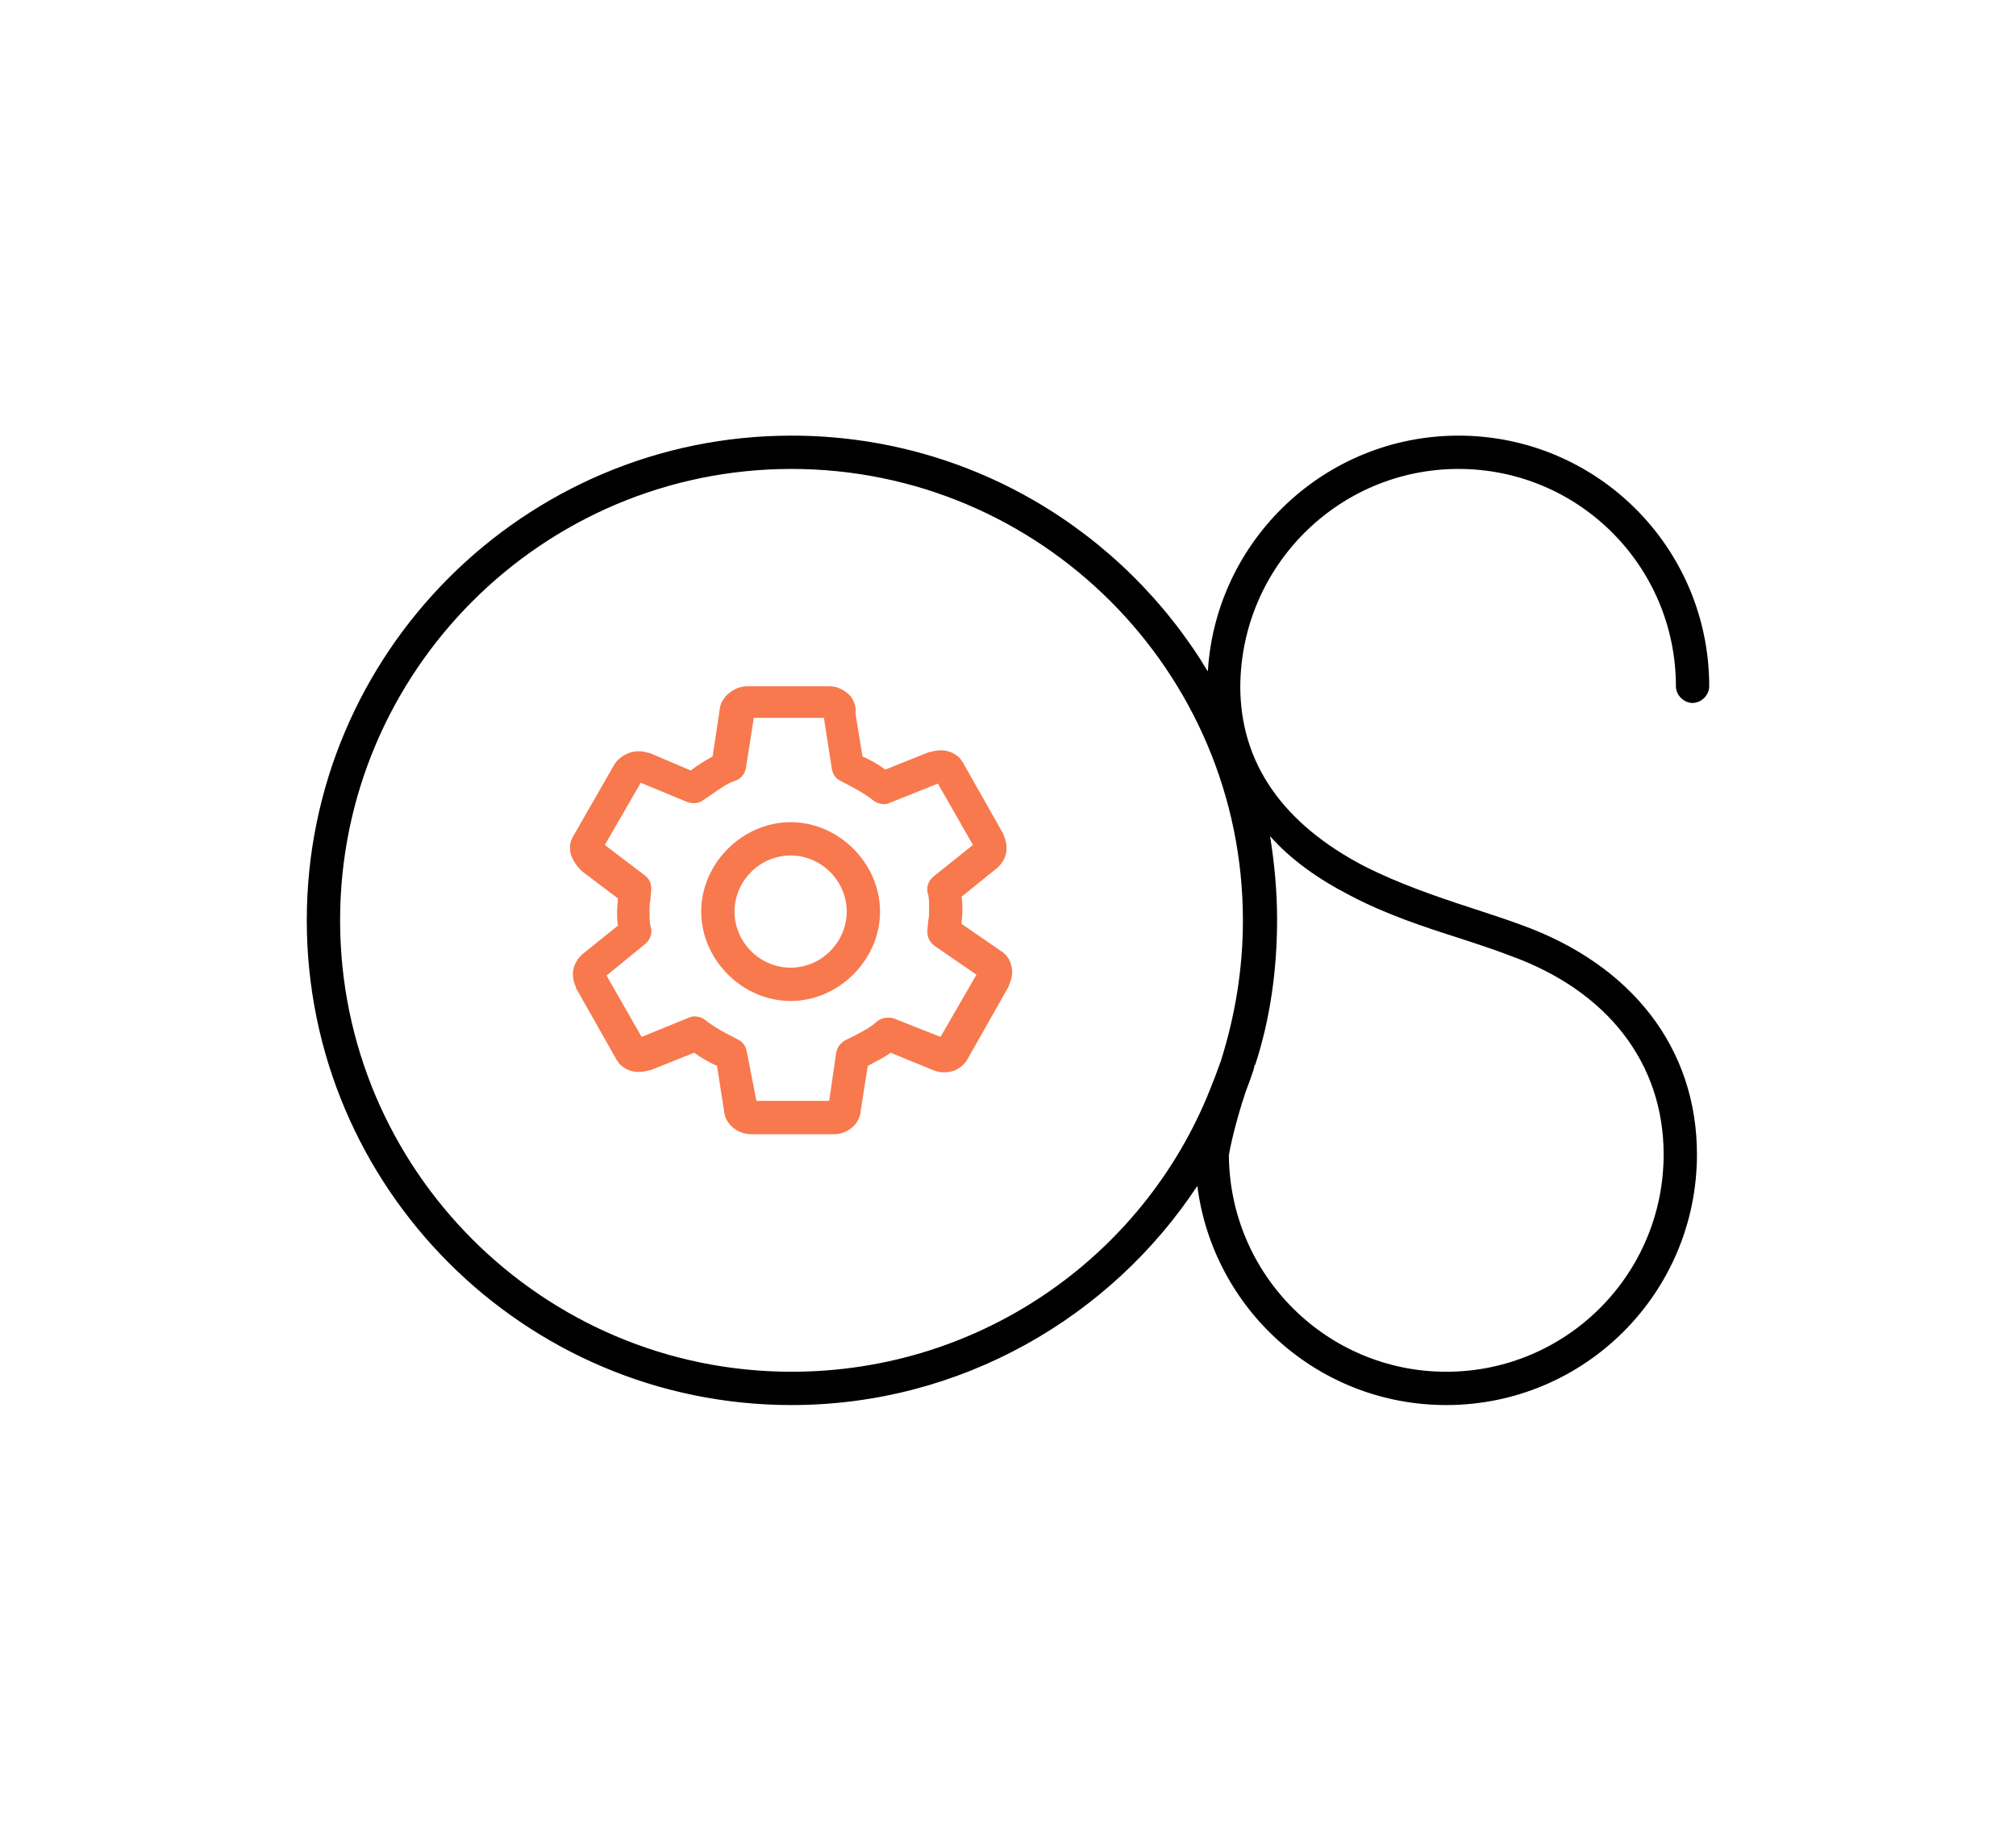 <?xml version="1.0" encoding="utf-8"?>
<!-- Generator: Adobe Illustrator 22.0.1, SVG Export Plug-In . SVG Version: 6.00 Build 0)  -->
<svg version="1.1" id="Слой_1" xmlns="http://www.w3.org/2000/svg" xmlns:xlink="http://www.w3.org/1999/xlink" x="0px" y="0px"
	 viewBox="0 0 230 210" style="enable-background:new 0 0 230 210;" xml:space="preserve">
<style type="text/css">
	.st0{fill:#F7794D;}
</style>
<g>
	<path d="M166.4,53.5c13.7,0,24.8,11.1,24.8,24.8c0,1,0.9,1.9,1.9,1.9s1.9-0.9,1.9-1.9c0-15.8-12.8-28.6-28.6-28.6
		c-15.2,0-27.7,11.9-28.6,26.9c-9.7-16.1-27.3-26.9-47.5-26.9C59.8,49.7,35,74.5,35,105s24.8,55.3,55.3,55.3c19.3,0,36.4-10,46.3-25
		c1.8,14.1,13.8,25,28.4,25c15.8,0,28.6-12.8,28.6-28.6c0-12-7.3-21.6-20.1-26.2c-1.9-0.7-3.8-1.3-5.6-1.9
		c-4.3-1.4-8.3-2.8-12.1-4.7c-9.5-4.9-14.3-11.9-14.3-20.6C141.6,64.6,152.7,53.5,166.4,53.5z M90.3,156.5
		c-28.4,0-51.5-23.1-51.5-51.5s23.1-51.5,51.5-51.5s51.5,23.1,51.5,51.5c0,5.6-0.9,10.9-2.5,16c-0.3,0.8-0.6,1.7-0.9,2.4
		C131.1,142.8,112.3,156.5,90.3,156.5z M154.1,102.2c4,2.1,8.2,3.5,12.6,4.9c1.8,0.6,3.7,1.2,5.5,1.9c11.2,4,17.6,12.3,17.6,22.7
		c0,13.7-11.1,24.8-24.8,24.8c-13.6,0-24.7-11-24.8-24.7c0.1-0.7,0.7-3.6,1.9-7.2c0.3-0.8,0.6-1.6,0.9-2.5c0-0.1,0.1-0.3,0.1-0.4
		c0-0.1,0-0.2,0.1-0.2c1.7-5.2,2.5-10.8,2.5-16.6c0-3.2-0.3-6.4-0.8-9.5C147.3,98.1,150.4,100.3,154.1,102.2z"/>
	<g>
		<g id="settings_9_">
			<g>
				<path class="st0" d="M95.2,129.4h-9.5c-1.6,0-3-1.2-3.1-2.7l-0.8-5.1c-0.9-0.4-1.8-0.9-2.6-1.5l-5,2c0,0-0.1,0-0.1,0
					c-1.3,0.4-2.5,0.2-3.4-0.7c-0.1-0.1-0.2-0.3-0.3-0.4l-4.7-8.3c0,0,0-0.1,0-0.1c-0.6-1.3-0.4-2.6,0.6-3.6c0,0,0.1-0.1,0.1-0.1
					l4.1-3.3c-0.1-0.5-0.1-1-0.1-1.6c0-0.6,0.1-1.1,0.1-1.5l-4.1-3.1c-0.1-0.1-0.1-0.1-0.2-0.2c-0.4-0.4-0.8-1-1-1.5
					c-0.3-0.8-0.2-1.7,0.2-2.3l4.7-8.2c0.1-0.1,0.2-0.3,0.3-0.4c1.3-1.3,2.7-1.2,3.6-0.9c0,0,0.1,0,0.1,0l4.7,2
					c0.8-0.6,1.6-1.1,2.5-1.6l0.8-5.3c0.1-1.5,1.7-2.7,3.1-2.7h9.5c0.9,0,1.8,0.5,2.4,1.2c0.4,0.6,0.6,1.2,0.5,1.9l0.8,4.9
					c0.9,0.4,1.8,0.9,2.6,1.5l5-2c0,0,0.1,0,0.1,0c1.3-0.4,2.5-0.2,3.4,0.7c0.1,0.1,0.2,0.3,0.3,0.4l4.7,8.3c0,0,0,0.1,0,0.1
					c0.6,1.3,0.4,2.6-0.6,3.6c0,0-0.1,0.1-0.1,0.1l-4.1,3.3c0.1,0.5,0.1,1,0.1,1.6c0,0.6-0.1,1.1-0.1,1.5l4.5,3.1
					c0.5,0.3,0.9,0.8,1.1,1.4c0.3,0.8,0.2,1.7-0.2,2.5c0,0,0,0.1,0,0.1l-4.7,8.3c-0.3,0.6-1,1.2-1.7,1.4c-0.7,0.2-1.5,0.2-2.2-0.1
					l-4.9-2c-0.8,0.6-1.7,1-2.6,1.5l-0.8,5.1C98.1,128.3,96.6,129.4,95.2,129.4z M94.5,126.6C94.5,126.6,94.5,126.6,94.5,126.6
					C94.5,126.6,94.5,126.6,94.5,126.6z M86.3,125.6h8.3l0.8-5.5c0.1-0.6,0.5-1.1,1-1.4c1.4-0.7,2.7-1.3,3.7-2.2
					c0.5-0.4,1.3-0.5,1.9-0.3l5.3,2.1l4.1-7.1l-4.8-3.3c-0.5-0.4-0.8-0.9-0.8-1.6c0-0.5,0.1-0.9,0.1-1.3c0.1-0.4,0.1-0.7,0.1-1.1
					c0-0.8,0-1.4-0.1-1.8c-0.3-0.8,0-1.6,0.6-2.1l4.5-3.6l-4-7l-5.5,2.2c-0.6,0.3-1.4,0.1-1.9-0.3c-1-0.8-2.3-1.5-3.7-2.2
					c-0.6-0.3-0.9-0.8-1-1.4l-0.9-5.8h-8l-0.9,5.7c-0.1,0.7-0.6,1.3-1.3,1.5c-0.9,0.3-1.7,0.9-2.7,1.6c-0.3,0.2-0.6,0.4-0.9,0.6
					c-0.5,0.4-1.2,0.4-1.8,0.2l-5.3-2.2l-4.1,7.1l4.6,3.5c0.5,0.4,0.7,0.9,0.7,1.5c0,0.5-0.1,0.9-0.1,1.3c-0.1,0.4-0.1,0.7-0.1,1.1
					c0,0.8,0,1.4,0.1,1.8c0.3,0.8,0,1.6-0.6,2.1l-4.4,3.6l4,7l5.4-2.2c0.6-0.3,1.4-0.1,1.9,0.3c1,0.8,2.3,1.5,3.7,2.2
					c0.6,0.3,0.9,0.8,1,1.4L86.3,125.6z M112.4,111.9C112.4,111.9,112.4,111.9,112.4,111.9C112.4,111.9,112.4,111.9,112.4,111.9z
					 M68.5,97.8C68.5,97.8,68.5,97.8,68.5,97.8C68.5,97.8,68.5,97.8,68.5,97.8z M68.5,97.8C68.5,97.8,68.5,97.8,68.5,97.8
					C68.5,97.8,68.5,97.8,68.5,97.8z M68.9,96.4L68.9,96.4C68.9,96.4,68.9,96.4,68.9,96.4L68.9,96.4z M86.2,81.2
					C86.2,81.2,86.2,81.2,86.2,81.2C86.2,81.2,86.2,81.2,86.2,81.2z M90.2,114.2c-5.5,0-10.2-4.7-10.2-10.2s4.7-10.2,10.2-10.2
					s10.2,4.7,10.2,10.2S95.7,114.2,90.2,114.2z M90.2,97.6c-3.5,0-6.4,2.9-6.4,6.4s2.9,6.4,6.4,6.4s6.4-2.9,6.4-6.4
					S93.7,97.6,90.2,97.6z"/>
			</g>
		</g>
	</g>
</g>
</svg>
